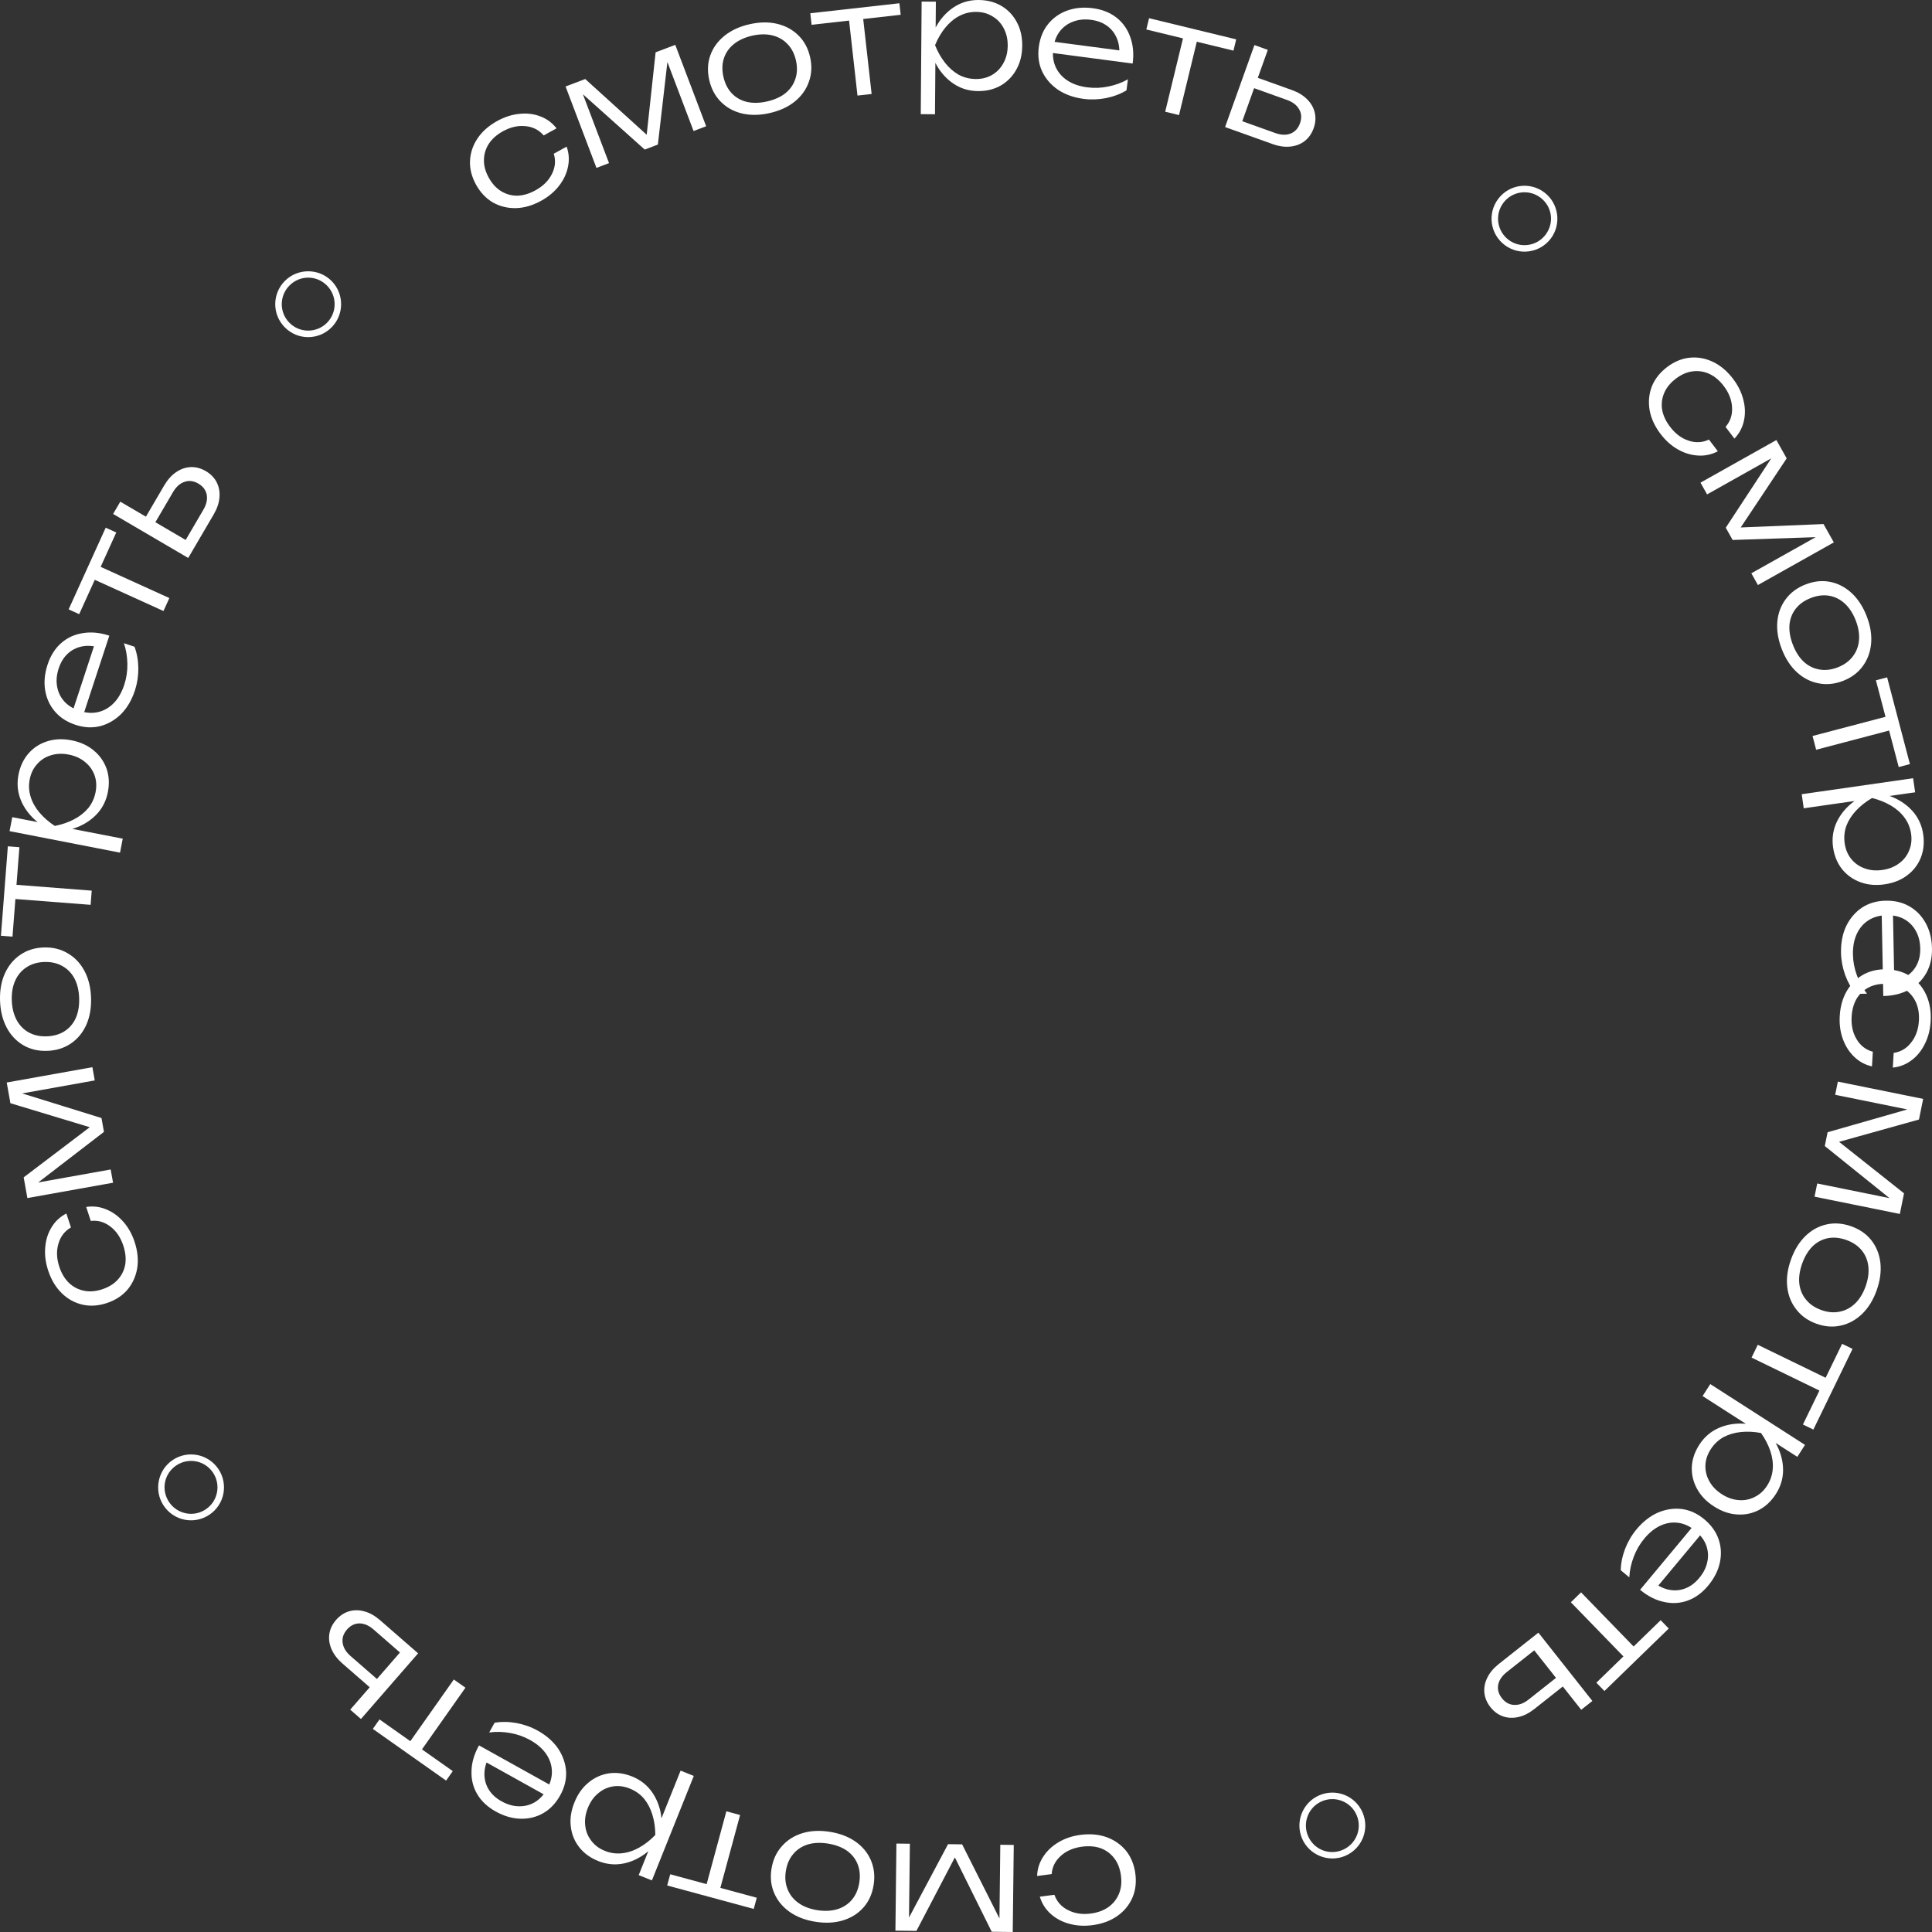 <svg width="212" height="212" viewBox="0 0 212 212" fill="none" xmlns="http://www.w3.org/2000/svg">
<rect x="0" y="0" width="212" height="212" fill="#333333" stroke="none"/>
<path d="M205.413 117.016C204.664 116.848 204.016 116.499 203.469 115.968C202.921 115.449 202.506 114.802 202.222 114.026C201.939 113.25 201.823 112.405 201.876 111.49C201.938 110.429 202.201 109.503 202.666 108.714C203.142 107.926 203.766 107.322 204.538 106.902C205.32 106.494 206.203 106.318 207.185 106.375C208.167 106.432 209.018 106.708 209.737 107.203C210.467 107.71 211.017 108.382 211.387 109.22C211.758 110.057 211.912 111.007 211.851 112.068C211.798 112.983 211.586 113.81 211.215 114.547C210.855 115.286 210.373 115.881 209.769 116.333C209.164 116.797 208.475 117.069 207.7 117.148L207.793 115.539C208.593 115.415 209.238 115.028 209.729 114.376C210.231 113.737 210.509 112.943 210.564 111.994C210.608 111.226 210.495 110.545 210.223 109.951C209.951 109.369 209.548 108.903 209.013 108.555C208.489 108.207 207.849 108.012 207.093 107.968C206.336 107.924 205.672 108.044 205.101 108.328C204.529 108.613 204.075 109.028 203.737 109.575C203.41 110.134 203.225 110.798 203.18 111.566C203.125 112.526 203.309 113.352 203.733 114.046C204.157 114.75 204.748 115.204 205.507 115.406L205.413 117.016Z" fill="white"/>
<path d="M201.669 118.687L211.029 120.584L210.571 122.846L200.939 125.534L201.101 124.736L208.93 130.946L208.472 133.208L199.112 131.311L199.405 129.864L208.333 131.674L208.228 132.189L200.237 125.756L200.543 124.242L210.391 121.425L210.287 121.94L201.376 120.134L201.669 118.687Z" fill="white"/>
<path d="M196.517 138.231C196.89 137.175 197.418 136.312 198.099 135.641C198.777 134.98 199.552 134.553 200.424 134.358C201.297 134.163 202.197 134.229 203.125 134.558C204.063 134.89 204.805 135.405 205.35 136.102C205.895 136.799 206.223 137.617 206.335 138.557C206.442 139.507 206.309 140.51 205.936 141.566C205.558 142.632 205.031 143.496 204.354 144.156C203.676 144.816 202.906 145.246 202.044 145.444C201.178 145.654 200.276 145.593 199.338 145.26C198.411 144.932 197.671 144.412 197.119 143.7C196.563 143 196.23 142.179 196.118 141.24C196.007 140.3 196.14 139.297 196.517 138.231ZM197.748 138.667C197.469 139.456 197.366 140.188 197.44 140.862C197.524 141.54 197.772 142.126 198.185 142.62C198.594 143.125 199.156 143.504 199.87 143.757C200.574 144.006 201.244 144.063 201.879 143.928C202.511 143.803 203.073 143.504 203.564 143.03C204.056 142.556 204.441 141.925 204.72 141.135C204.996 140.357 205.093 139.623 205.013 138.935C204.929 138.257 204.681 137.671 204.268 137.177C203.855 136.683 203.296 136.311 202.593 136.062C201.878 135.809 201.205 135.744 200.574 135.869C199.942 135.993 199.38 136.292 198.889 136.766C198.404 137.255 198.024 137.888 197.748 138.667Z" fill="white"/>
<path d="M201 151.51L200.318 152.914L192.2 148.969L192.882 147.565L201 151.51ZM203.281 148.016L198.982 156.869L197.837 156.312L202.137 147.459L203.281 148.016Z" fill="white"/>
<path d="M198.065 158.547L197.222 159.861L194.181 157.91L193.97 157.673L192.671 156.839L192.211 156.645L186.828 153.191L187.67 151.877L198.065 158.547ZM193.604 156.672C194.307 157.419 194.836 158.209 195.189 159.04C195.537 159.882 195.691 160.72 195.652 161.555C195.608 162.4 195.347 163.194 194.871 163.937C194.364 164.727 193.739 165.314 192.996 165.698C192.253 166.081 191.458 166.243 190.61 166.182C189.756 166.132 188.91 165.837 188.072 165.3C187.244 164.769 186.624 164.122 186.212 163.36C185.804 162.614 185.614 161.821 185.643 160.979C185.682 160.144 185.954 159.331 186.461 158.54C186.937 157.798 187.55 157.23 188.299 156.837C189.042 156.453 189.868 156.244 190.777 156.209C191.69 156.19 192.632 156.344 193.604 156.672ZM188.933 163.957C189.542 164.348 190.163 164.565 190.794 164.607C191.419 164.659 192.004 164.543 192.548 164.261C193.095 163.993 193.549 163.579 193.909 163.017C194.275 162.446 194.481 161.832 194.526 161.175C194.574 160.534 194.484 159.878 194.256 159.207C194.028 158.537 193.688 157.882 193.238 157.244C192.47 157.1 191.733 157.065 191.029 157.137C190.324 157.209 189.686 157.397 189.114 157.703C188.546 158.023 188.079 158.469 187.712 159.041C187.352 159.603 187.16 160.185 187.136 160.788C187.116 161.407 187.259 161.989 187.567 162.536C187.868 163.093 188.324 163.566 188.933 163.957Z" fill="white"/>
<path d="M179.571 167.822C180.273 166.979 181.057 166.365 181.921 165.981C182.787 165.613 183.662 165.481 184.547 165.585C185.433 165.705 186.254 166.08 187.01 166.71C187.775 167.347 188.299 168.079 188.583 168.904C188.867 169.73 188.913 170.585 188.72 171.47C188.528 172.355 188.099 173.198 187.433 173.998C186.774 174.789 186.025 175.335 185.185 175.636C184.346 175.938 183.475 175.985 182.572 175.778C181.672 175.587 180.804 175.144 179.97 174.449L185.898 167.33L186.85 168.122L181.345 174.733L181.501 173.671C182.07 174.101 182.653 174.365 183.248 174.463C183.843 174.562 184.415 174.502 184.966 174.283C185.516 174.064 186.012 173.689 186.453 173.159C186.931 172.585 187.23 171.988 187.35 171.366C187.479 170.752 187.436 170.149 187.221 169.559C187 168.976 186.606 168.45 186.042 167.979C185.451 167.487 184.826 167.194 184.167 167.102C183.508 167.009 182.859 167.109 182.219 167.4C181.579 167.691 180.984 168.167 180.434 168.828C179.934 169.428 179.546 170.098 179.268 170.838C178.983 171.587 178.822 172.337 178.786 173.087L177.848 172.305C177.859 171.549 178.017 170.767 178.321 169.96C178.633 169.161 179.05 168.448 179.571 167.822Z" fill="white"/>
<path d="M179.778 181.207L178.658 182.294L172.371 175.818L173.49 174.731L179.778 181.207ZM183.113 178.699L176.056 185.557L175.169 184.644L182.227 177.786L183.113 178.699Z" fill="white"/>
<path d="M168.809 179.153L174.733 186.648L173.509 187.616L167.89 180.507L168.846 180.704L165.346 183.472C164.814 183.893 164.498 184.359 164.397 184.871C164.304 185.392 164.44 185.883 164.805 186.344C165.177 186.815 165.623 187.06 166.144 187.081C166.672 187.11 167.202 186.915 167.734 186.494L171.141 183.799L171.888 184.744L168.375 187.523C167.798 187.979 167.216 188.274 166.629 188.406C166.033 188.546 165.468 188.524 164.934 188.341C164.4 188.158 163.94 187.822 163.554 187.334C163.161 186.837 162.937 186.307 162.882 185.745C162.827 185.183 162.936 184.628 163.21 184.08C163.474 183.539 163.895 183.04 164.471 182.584L168.809 179.153Z" fill="white"/>
<path d="M144.778 196.996C146.603 196.215 148.728 197.042 149.521 198.899C150.314 200.756 149.443 202.863 147.618 203.643C145.793 204.424 143.656 203.566 142.876 201.74C142.089 199.899 142.953 197.776 144.778 196.996ZM145.058 197.651C143.561 198.291 142.911 200.009 143.531 201.46C144.164 202.942 145.841 203.628 147.338 202.988C148.789 202.368 149.506 200.677 148.866 199.179C148.226 197.681 146.509 197.031 145.058 197.651Z" fill="white"/>
<path d="M113.803 205.855C113.828 205.087 114.049 204.385 114.467 203.747C114.873 203.112 115.431 202.582 116.139 202.158C116.848 201.733 117.656 201.461 118.564 201.342C119.618 201.203 120.576 201.288 121.438 201.596C122.301 201.916 123.012 202.416 123.569 203.095C124.116 203.788 124.454 204.622 124.583 205.598C124.711 206.574 124.6 207.461 124.249 208.261C123.888 209.073 123.332 209.74 122.579 210.261C121.827 210.782 120.923 211.113 119.869 211.251C118.961 211.371 118.11 211.318 117.316 211.092C116.523 210.877 115.848 210.515 115.291 210.006C114.722 209.499 114.326 208.873 114.102 208.126L115.7 207.915C115.972 208.678 116.473 209.24 117.205 209.6C117.927 209.973 118.759 210.097 119.701 209.973C120.463 209.872 121.111 209.633 121.642 209.255C122.163 208.878 122.544 208.394 122.786 207.803C123.029 207.223 123.101 206.558 123.002 205.806C122.903 205.055 122.66 204.425 122.274 203.917C121.888 203.408 121.394 203.04 120.794 202.811C120.184 202.595 119.497 202.537 118.735 202.637C117.782 202.763 117.005 203.099 116.404 203.646C115.792 204.195 115.457 204.861 115.401 205.644L113.803 205.855Z" fill="white"/>
<path d="M111.24 202.446L111.129 212L108.822 211.973L104.379 203.012L105.193 203.021L100.561 211.878L98.255 211.851L98.365 202.297L99.841 202.314L99.735 211.427L99.21 211.421L104.031 202.363L105.574 202.381L110.184 211.531L109.659 211.525L109.764 202.429L111.24 202.446Z" fill="white"/>
<path d="M91.036 201.004C92.143 201.176 93.088 201.534 93.874 202.08C94.647 202.624 95.211 203.307 95.564 204.129C95.917 204.95 96.018 205.848 95.867 206.82C95.715 207.804 95.346 208.629 94.763 209.293C94.179 209.958 93.436 210.433 92.533 210.716C91.62 210.998 90.61 211.053 89.504 210.881C88.386 210.707 87.44 210.349 86.666 209.805C85.892 209.261 85.328 208.584 84.973 207.773C84.607 206.961 84.501 206.062 84.653 205.079C84.804 204.106 85.178 203.283 85.775 202.608C86.36 201.932 87.104 201.452 88.007 201.169C88.909 200.885 89.919 200.83 91.036 201.004ZM90.836 202.295C90.009 202.167 89.271 202.201 88.623 202.398C87.972 202.606 87.443 202.959 87.034 203.456C86.613 203.952 86.345 204.574 86.229 205.323C86.114 206.061 86.182 206.73 86.432 207.33C86.671 207.928 87.069 208.425 87.626 208.821C88.183 209.216 88.874 209.478 89.701 209.607C90.517 209.733 91.256 209.693 91.917 209.487C92.567 209.279 93.097 208.926 93.506 208.429C93.915 207.931 94.177 207.314 94.292 206.576C94.408 205.827 94.347 205.153 94.107 204.555C93.868 203.957 93.471 203.46 92.914 203.064C92.344 202.678 91.652 202.422 90.836 202.295Z" fill="white"/>
<path d="M78.85 207.878L77.344 207.47L79.704 198.756L81.211 199.165L78.85 207.878ZM82.708 209.469L73.211 206.895L73.544 205.666L83.04 208.241L82.708 209.469Z" fill="white"/>
<path d="M71.534 206.339L70.085 205.758L71.431 202.403L71.623 202.151L72.198 200.718L72.302 200.23L74.683 194.292L76.131 194.873L71.534 206.339ZM72.537 201.604C71.936 202.435 71.26 203.103 70.51 203.606C69.749 204.105 68.955 204.415 68.127 204.534C67.289 204.648 66.461 204.541 65.642 204.213C64.771 203.863 64.078 203.36 63.562 202.701C63.045 202.043 62.737 201.292 62.638 200.447C62.527 199.599 62.657 198.712 63.028 197.788C63.394 196.875 63.912 196.144 64.583 195.596C65.238 195.055 65.982 194.719 66.814 194.59C67.641 194.471 68.491 194.586 69.362 194.936C70.18 195.264 70.853 195.76 71.379 196.422C71.895 197.08 72.256 197.853 72.461 198.739C72.651 199.632 72.677 200.587 72.537 201.604ZM64.507 198.382C64.238 199.054 64.142 199.704 64.219 200.332C64.286 200.956 64.509 201.509 64.888 201.991C65.253 202.478 65.745 202.846 66.365 203.095C66.994 203.348 67.636 203.434 68.289 203.355C68.928 203.282 69.555 203.071 70.17 202.72C70.786 202.37 71.365 201.914 71.907 201.351C71.904 200.57 71.8 199.84 71.597 199.161C71.394 198.482 71.089 197.89 70.683 197.386C70.261 196.887 69.735 196.512 69.105 196.259C68.486 196.011 67.878 195.931 67.282 196.021C66.671 196.117 66.125 196.368 65.646 196.773C65.156 197.174 64.777 197.71 64.507 198.382Z" fill="white"/>
<path d="M58.997 189.9C59.955 190.434 60.703 191.09 61.241 191.868C61.763 192.651 62.055 193.487 62.117 194.376C62.164 195.27 61.948 196.146 61.47 197.006C60.986 197.876 60.365 198.527 59.607 198.96C58.848 199.392 58.017 199.596 57.112 199.571C56.207 199.547 55.299 199.281 54.39 198.775C53.491 198.274 52.815 197.639 52.363 196.87C51.911 196.1 51.703 195.253 51.739 194.328C51.759 193.407 52.034 192.472 52.562 191.523L60.655 196.028L60.053 197.111L52.537 192.927L53.61 192.883C53.293 193.523 53.142 194.144 53.156 194.747C53.17 195.351 53.335 195.902 53.652 196.403C53.969 196.903 54.429 197.321 55.032 197.656C55.684 198.019 56.327 198.202 56.959 198.205C57.587 198.217 58.17 198.063 58.711 197.743C59.242 197.417 59.686 196.933 60.043 196.29C60.417 195.618 60.589 194.949 60.557 194.284C60.526 193.62 60.308 193 59.903 192.425C59.498 191.85 58.92 191.353 58.169 190.935C57.487 190.555 56.757 190.298 55.978 190.162C55.189 190.021 54.423 190.002 53.679 190.106L54.273 189.038C55.018 188.909 55.815 188.919 56.664 189.068C57.508 189.227 58.285 189.504 58.997 189.9Z" fill="white"/>
<path d="M45.872 192.571L44.596 191.671L49.798 184.293L51.073 185.193L45.872 192.571ZM48.951 195.387L40.911 189.714L41.644 188.674L49.684 194.347L48.951 195.387Z" fill="white"/>
<path d="M45.879 181.421L39.608 188.627L38.431 187.602L44.379 180.767L44.362 181.743L40.998 178.812C40.486 178.366 39.969 178.141 39.448 178.137C38.919 178.142 38.462 178.366 38.076 178.81C37.682 179.262 37.523 179.746 37.599 180.262C37.667 180.786 37.957 181.272 38.469 181.717L41.744 184.57L40.953 185.479L37.576 182.537C37.022 182.054 36.625 181.536 36.386 180.983C36.139 180.423 36.056 179.863 36.138 179.305C36.22 178.746 36.465 178.231 36.873 177.762C37.289 177.284 37.768 176.967 38.31 176.809C38.852 176.651 39.418 176.656 40.007 176.824C40.587 176.984 41.154 177.306 41.708 177.788L45.879 181.421Z" fill="white"/>
<path d="M23.961 161.191C25.069 162.839 24.656 165.081 22.981 166.208C21.306 167.336 19.074 166.875 17.966 165.227C16.858 163.58 17.3 161.319 18.946 160.211C20.607 159.093 22.853 159.544 23.961 161.191ZM23.37 161.589C22.461 160.238 20.653 159.921 19.344 160.802C18.007 161.702 17.648 163.478 18.557 164.83C19.438 166.139 21.232 166.527 22.583 165.617C23.934 164.708 24.251 162.899 23.37 161.589Z" fill="white"/>
<path d="M9.458 132.441C10.216 132.323 10.947 132.41 11.65 132.703C12.35 132.985 12.974 133.434 13.522 134.052C14.071 134.67 14.488 135.414 14.774 136.284C15.106 137.295 15.2 138.252 15.057 139.157C14.903 140.065 14.544 140.856 13.979 141.529C13.401 142.196 12.644 142.683 11.71 142.99C10.775 143.298 9.882 143.353 9.032 143.156C8.168 142.952 7.409 142.529 6.758 141.886C6.106 141.243 5.614 140.416 5.282 139.406C4.996 138.535 4.89 137.689 4.965 136.866C5.03 136.047 5.26 135.316 5.656 134.674C6.048 134.021 6.59 133.515 7.282 133.157L7.785 134.688C7.086 135.097 6.628 135.694 6.41 136.48C6.178 137.259 6.21 138.1 6.507 139.003C6.747 139.734 7.102 140.326 7.572 140.778C8.039 141.22 8.585 141.505 9.21 141.633C9.825 141.764 10.492 141.712 11.212 141.475C11.931 141.238 12.505 140.883 12.933 140.409C13.36 139.935 13.631 139.381 13.744 138.749C13.844 138.109 13.773 137.423 13.533 136.692C13.233 135.779 12.758 135.077 12.109 134.588C11.457 134.088 10.741 133.883 9.961 133.973L9.458 132.441Z" fill="white"/>
<path d="M12.405 129.782L3.004 131.464L2.598 129.192L10.564 123.147L10.707 123.948L1.143 121.057L0.737 118.785L10.138 117.103L10.398 118.556L1.431 120.161L1.338 119.643L11.136 122.682L11.407 124.202L3.287 130.448L3.195 129.93L12.145 128.329L12.405 129.782Z" fill="white"/>
<path d="M9.991 109.473C10.03 110.592 9.855 111.589 9.467 112.463C9.078 113.325 8.513 114.007 7.772 114.508C7.032 115.01 6.17 115.277 5.186 115.311C4.192 115.346 3.313 115.139 2.551 114.69C1.788 114.241 1.183 113.6 0.736 112.766C0.288 111.921 0.044 110.939 0.005 109.82C-0.034 108.689 0.141 107.693 0.53 106.83C0.918 105.968 1.477 105.286 2.207 104.785C2.936 104.273 3.798 104 4.792 103.965C5.776 103.931 6.654 104.144 7.428 104.604C8.202 105.052 8.813 105.693 9.26 106.527C9.708 107.36 9.952 108.342 9.991 109.473ZM8.685 109.518C8.656 108.682 8.484 107.963 8.169 107.363C7.843 106.763 7.397 106.308 6.832 106C6.266 105.68 5.605 105.533 4.848 105.559C4.102 105.585 3.458 105.778 2.916 106.136C2.373 106.483 1.96 106.967 1.676 107.588C1.392 108.21 1.265 108.939 1.294 109.775C1.323 110.601 1.5 111.319 1.827 111.93C2.153 112.53 2.599 112.984 3.164 113.293C3.73 113.602 4.385 113.743 5.131 113.717C5.888 113.691 6.538 113.504 7.081 113.157C7.623 112.81 8.036 112.326 8.32 111.704C8.592 111.072 8.714 110.344 8.685 109.518Z" fill="white"/>
<path d="M0.946 98.592L1.066 97.035L10.064 97.731L9.944 99.288L0.946 98.592ZM0.103 102.68L0.861 92.866L2.129 92.965L1.371 102.778L0.103 102.68Z" fill="white"/>
<path d="M1.049 91.201L1.347 89.668L4.894 90.359L5.177 90.501L6.693 90.796L7.192 90.807L13.469 92.029L13.171 93.562L1.049 91.201ZM5.887 91.296C4.957 90.861 4.175 90.323 3.54 89.68C2.906 89.027 2.454 88.305 2.181 87.514C1.911 86.712 1.86 85.878 2.029 85.012C2.208 84.09 2.572 83.314 3.121 82.683C3.67 82.053 4.35 81.609 5.161 81.352C5.973 81.084 6.868 81.044 7.845 81.235C8.811 81.423 9.625 81.795 10.289 82.351C10.944 82.893 11.413 83.561 11.697 84.354C11.969 85.144 12.015 86.001 11.836 86.922C11.668 87.788 11.308 88.543 10.756 89.184C10.207 89.815 9.517 90.314 8.685 90.683C7.844 91.037 6.911 91.242 5.887 91.296ZM7.54 82.801C6.83 82.662 6.173 82.69 5.571 82.884C4.971 83.067 4.47 83.39 4.069 83.853C3.659 84.304 3.39 84.856 3.262 85.512C3.133 86.178 3.168 86.825 3.369 87.451C3.56 88.065 3.886 88.641 4.346 89.18C4.805 89.719 5.362 90.203 6.016 90.63C6.783 90.479 7.48 90.24 8.109 89.913C8.737 89.586 9.26 89.175 9.679 88.681C10.089 88.173 10.359 87.585 10.489 86.919C10.616 86.264 10.58 85.652 10.38 85.083C10.17 84.5 9.822 84.011 9.334 83.617C8.848 83.211 8.25 82.939 7.54 82.801Z" fill="white"/>
<path d="M14.805 75.767C14.462 76.809 13.96 77.668 13.297 78.344C12.628 79.005 11.863 79.45 11.002 79.679C10.133 79.894 9.232 79.847 8.297 79.54C7.352 79.229 6.595 78.742 6.028 78.079C5.46 77.416 5.103 76.637 4.956 75.744C4.809 74.85 4.898 73.909 5.223 72.92C5.544 71.942 6.04 71.158 6.71 70.568C7.38 69.979 8.172 69.614 9.087 69.474C9.995 69.32 10.964 69.413 11.996 69.752L9.103 78.555L7.927 78.168L10.613 69.994L10.858 71.039C10.171 70.849 9.533 70.818 8.943 70.945C8.353 71.073 7.843 71.34 7.412 71.746C6.981 72.152 6.658 72.683 6.442 73.339C6.209 74.048 6.151 74.714 6.268 75.336C6.375 75.954 6.636 76.499 7.053 76.969C7.473 77.429 8.033 77.774 8.731 78.003C9.461 78.243 10.15 78.285 10.797 78.129C11.443 77.972 12.011 77.641 12.498 77.134C12.986 76.628 13.364 75.966 13.633 75.149C13.877 74.408 13.991 73.642 13.977 72.851C13.967 72.05 13.84 71.294 13.598 70.583L14.758 70.964C15.026 71.671 15.166 72.456 15.181 73.318C15.184 74.177 15.059 74.993 14.805 75.767Z" fill="white"/>
<path d="M9.721 63.314L10.366 61.893L18.583 65.626L17.938 67.047L9.721 63.314ZM7.531 66.867L11.599 57.905L12.757 58.431L8.689 67.393L7.531 66.867Z" fill="white"/>
<path d="M20.653 61.225L12.412 56.396L13.201 55.049L21.017 59.629L20.056 59.793L22.311 55.942C22.654 55.357 22.779 54.807 22.686 54.294C22.584 53.775 22.279 53.367 21.771 53.069C21.254 52.766 20.749 52.7 20.256 52.87C19.754 53.034 19.331 53.41 18.988 53.995L16.793 57.744L15.754 57.135L18.017 53.269C18.389 52.635 18.824 52.149 19.323 51.812C19.828 51.465 20.362 51.28 20.926 51.256C21.49 51.233 22.041 51.379 22.577 51.693C23.124 52.013 23.525 52.425 23.78 52.929C24.036 53.433 24.136 53.989 24.08 54.599C24.03 55.2 23.819 55.817 23.448 56.451L20.653 61.225Z" fill="white"/>
<path d="M36.355 35.952C34.941 37.345 32.662 37.353 31.245 35.914C29.828 34.476 29.869 32.196 31.282 30.803C32.696 29.409 34.999 29.426 36.392 30.84C37.797 32.266 37.769 34.558 36.355 35.952ZM35.855 35.444C37.015 34.3 36.992 32.464 35.885 31.34C34.754 30.192 32.942 30.167 31.782 31.31C30.659 32.418 30.61 34.254 31.753 35.414C32.896 36.575 34.731 36.552 35.855 35.444Z" fill="white"/>
<path d="M62.178 16.089C62.435 16.813 62.484 17.548 62.327 18.293C62.18 19.034 61.854 19.73 61.349 20.384C60.844 21.037 60.19 21.585 59.388 22.028C58.458 22.542 57.535 22.812 56.62 22.839C55.699 22.856 54.855 22.649 54.089 22.22C53.327 21.774 52.708 21.121 52.233 20.259C51.758 19.397 51.538 18.53 51.574 17.658C51.614 16.77 51.889 15.946 52.4 15.186C52.911 14.426 53.632 13.789 54.562 13.276C55.364 12.833 56.176 12.572 56.998 12.493C57.815 12.405 58.575 12.495 59.279 12.766C59.994 13.03 60.591 13.47 61.071 14.083L59.66 14.862C59.129 14.25 58.458 13.911 57.645 13.842C56.837 13.758 56.017 13.946 55.185 14.405C54.512 14.777 53.996 15.236 53.639 15.782C53.291 16.322 53.112 16.912 53.103 17.55C53.088 18.179 53.263 18.825 53.629 19.489C53.995 20.152 54.451 20.651 54.996 20.983C55.541 21.315 56.134 21.479 56.777 21.473C57.424 21.452 58.084 21.255 58.758 20.884C59.599 20.419 60.2 19.823 60.56 19.094C60.931 18.36 60.999 17.618 60.766 16.868L62.178 16.089Z" fill="white"/>
<path d="M65.449 18.424L62.06 9.491L64.217 8.672L71.627 15.388L70.866 15.677L71.941 5.74L74.098 4.921L77.486 13.853L76.106 14.377L72.874 5.857L73.366 5.67L72.189 15.864L70.746 16.412L63.111 9.582L63.602 9.395L66.829 17.9L65.449 18.424Z" fill="white"/>
<path d="M84.457 12.408C83.365 12.655 82.354 12.67 81.423 12.452C80.503 12.231 79.728 11.803 79.098 11.169C78.467 10.535 78.043 9.738 77.825 8.778C77.606 7.807 77.645 6.905 77.943 6.072C78.241 5.238 78.758 4.524 79.493 3.928C80.238 3.33 81.157 2.907 82.249 2.659C83.352 2.409 84.363 2.395 85.283 2.615C86.203 2.836 86.977 3.258 87.605 3.881C88.244 4.502 88.674 5.298 88.893 6.269C89.111 7.229 89.066 8.132 88.759 8.979C88.463 9.823 87.948 10.543 87.213 11.139C86.479 11.735 85.56 12.158 84.457 12.408ZM84.168 11.133C84.984 10.948 85.658 10.645 86.189 10.223C86.717 9.79 87.079 9.267 87.277 8.654C87.485 8.038 87.506 7.361 87.338 6.622C87.173 5.893 86.864 5.296 86.411 4.831C85.969 4.363 85.416 4.047 84.753 3.884C84.09 3.721 83.35 3.732 82.534 3.917C81.729 4.1 81.057 4.409 80.517 4.844C79.989 5.277 79.627 5.8 79.429 6.413C79.232 7.026 79.216 7.697 79.381 8.425C79.548 9.165 79.853 9.768 80.295 10.236C80.737 10.705 81.29 11.02 81.953 11.183C82.625 11.332 83.363 11.316 84.168 11.133Z" fill="white"/>
<path d="M93.086 1.516L94.637 1.342L95.644 10.313L94.093 10.488L93.086 1.516ZM88.915 1.455L98.692 0.357L98.834 1.622L89.056 2.72L88.915 1.455Z" fill="white"/>
<path d="M101.131 0.172L102.692 0.184L102.664 3.799L102.577 4.104L102.565 5.648L102.646 6.141L102.596 12.538L101.036 12.526L101.131 0.172ZM101.925 4.947C102.182 3.954 102.568 3.086 103.082 2.343C103.608 1.6 104.235 1.022 104.962 0.609C105.7 0.196 106.51 -0.007 107.392 0C108.331 0.007 109.16 0.223 109.881 0.647C110.601 1.071 111.162 1.658 111.564 2.408C111.976 3.158 112.179 4.031 112.171 5.026C112.163 6.011 111.948 6.88 111.523 7.635C111.11 8.378 110.54 8.962 109.813 9.387C109.086 9.8 108.254 10.003 107.315 9.995C106.433 9.989 105.626 9.773 104.894 9.349C104.174 8.925 103.556 8.337 103.042 7.586C102.539 6.825 102.167 5.945 101.925 4.947ZM110.577 5.014C110.582 4.29 110.434 3.65 110.133 3.093C109.844 2.536 109.434 2.103 108.905 1.794C108.387 1.473 107.795 1.31 107.128 1.305C106.449 1.3 105.82 1.453 105.241 1.765C104.673 2.067 104.167 2.493 103.721 3.044C103.276 3.594 102.904 4.231 102.604 4.953C102.892 5.679 103.255 6.321 103.692 6.879C104.129 7.436 104.628 7.876 105.191 8.197C105.766 8.507 106.392 8.664 107.071 8.67C107.738 8.675 108.333 8.527 108.855 8.225C109.389 7.913 109.805 7.48 110.104 6.928C110.413 6.376 110.571 5.738 110.577 5.014Z" fill="white"/>
<path d="M118.901 10.849C117.813 10.706 116.876 10.371 116.09 9.845C115.317 9.31 114.737 8.64 114.353 7.836C113.981 7.023 113.859 6.128 113.988 5.152C114.118 4.165 114.456 3.331 115.002 2.65C115.548 1.968 116.246 1.473 117.097 1.163C117.947 0.853 118.889 0.766 119.92 0.902C120.94 1.036 121.802 1.378 122.506 1.927C123.209 2.476 123.714 3.187 124.021 4.061C124.341 4.925 124.43 5.895 124.288 6.972L115.105 5.761L115.267 4.533L123.794 5.657L122.812 6.093C122.872 5.382 122.784 4.748 122.549 4.192C122.315 3.636 121.958 3.184 121.479 2.836C121 2.487 120.419 2.268 119.735 2.178C118.995 2.08 118.33 2.147 117.741 2.377C117.153 2.597 116.667 2.955 116.282 3.452C115.908 3.95 115.674 4.564 115.577 5.293C115.477 6.056 115.564 6.74 115.837 7.347C116.111 7.954 116.542 8.45 117.13 8.835C117.718 9.221 118.438 9.47 119.29 9.582C120.064 9.684 120.838 9.655 121.612 9.495C122.397 9.336 123.116 9.071 123.769 8.701L123.61 9.912C122.965 10.306 122.22 10.59 121.376 10.764C120.533 10.927 119.708 10.955 118.901 10.849Z" fill="white"/>
<path d="M129.986 3.486L131.502 3.854L129.374 12.627L127.858 12.259L129.986 3.486ZM126.087 1.998L135.649 4.319L135.349 5.556L125.787 3.235L126.087 1.998Z" fill="white"/>
<path d="M134.429 13.941L137.649 4.946L139.118 5.473L136.064 14.004L135.725 13.089L139.925 14.594C140.564 14.823 141.126 14.845 141.613 14.659C142.104 14.462 142.449 14.087 142.647 13.533C142.849 12.968 142.821 12.46 142.563 12.007C142.309 11.543 141.862 11.197 141.223 10.968L137.135 9.503L137.541 8.368L141.757 9.879C142.449 10.127 143.007 10.465 143.43 10.893C143.864 11.325 144.145 11.816 144.272 12.367C144.399 12.917 144.358 13.485 144.148 14.071C143.935 14.667 143.604 15.137 143.157 15.482C142.709 15.826 142.18 16.027 141.571 16.085C140.972 16.147 140.327 16.054 139.635 15.806L134.429 13.941Z" fill="white"/>
<path d="M165.106 26.884C163.523 25.687 163.185 23.432 164.402 21.821C165.619 20.21 167.88 19.919 169.463 21.116C171.047 22.314 171.364 24.596 170.167 26.18C168.96 27.777 166.69 28.081 165.106 26.884ZM165.536 26.316C166.835 27.298 168.648 27.009 169.599 25.75C170.571 24.464 170.333 22.667 169.034 21.685C167.775 20.734 165.952 20.951 164.97 22.251C163.989 23.55 164.277 25.364 165.536 26.316Z" fill="white"/>
<path d="M188.5 49.517C187.822 49.877 187.102 50.034 186.342 49.987C185.589 49.95 184.852 49.729 184.132 49.325C183.412 48.92 182.775 48.353 182.22 47.624C181.576 46.778 181.173 45.904 181.013 45.003C180.862 44.094 180.942 43.229 181.255 42.408C181.584 41.589 182.14 40.881 182.923 40.285C183.705 39.688 184.531 39.344 185.399 39.252C186.282 39.161 187.137 39.314 187.964 39.708C188.79 40.103 189.525 40.723 190.169 41.569C190.724 42.298 191.1 43.064 191.298 43.865C191.506 44.66 191.527 45.426 191.363 46.163C191.205 46.908 190.858 47.564 190.322 48.129L189.346 46.846C189.873 46.231 190.111 45.517 190.059 44.703C190.024 43.891 189.719 43.106 189.143 42.35C188.677 41.738 188.148 41.295 187.556 41.021C186.97 40.756 186.361 40.666 185.729 40.749C185.105 40.827 184.492 41.094 183.889 41.554C183.286 42.013 182.86 42.536 182.611 43.124C182.362 43.712 182.287 44.324 182.387 44.959C182.502 45.596 182.793 46.221 183.259 46.833C183.841 47.598 184.519 48.105 185.292 48.355C186.072 48.615 186.816 48.574 187.524 48.234L188.5 49.517Z" fill="white"/>
<path d="M186.597 52.962L194.925 48.286L196.054 50.299L190.513 58.625L190.115 57.915L200.097 57.505L201.227 59.518L192.898 64.195L192.176 62.907L200.12 58.447L200.377 58.905L190.125 59.252L189.37 57.905L194.99 49.339L195.248 49.798L187.319 54.25L186.597 52.962Z" fill="white"/>
<path d="M195.516 71.225C195.111 70.181 194.948 69.182 195.027 68.229C195.11 67.287 195.419 66.457 195.954 65.74C196.488 65.022 197.214 64.486 198.131 64.13C199.059 63.77 199.957 63.676 200.825 63.849C201.692 64.021 202.475 64.428 203.172 65.067C203.873 65.717 204.426 66.564 204.831 67.609C205.24 68.663 205.403 69.662 205.32 70.604C205.237 71.547 204.933 72.375 204.409 73.088C203.889 73.811 203.165 74.353 202.238 74.714C201.32 75.07 200.421 75.158 199.538 74.979C198.66 74.81 197.872 74.406 197.175 73.766C196.479 73.127 195.925 72.28 195.516 71.225ZM196.734 70.752C197.037 71.533 197.436 72.155 197.931 72.618C198.436 73.077 199.007 73.359 199.642 73.464C200.281 73.58 200.954 73.501 201.661 73.227C202.356 72.956 202.901 72.563 203.295 72.046C203.693 71.539 203.924 70.946 203.988 70.266C204.051 69.586 203.932 68.856 203.629 68.075C203.33 67.305 202.926 66.686 202.416 66.216C201.911 65.757 201.34 65.475 200.705 65.37C200.07 65.264 199.404 65.347 198.708 65.617C198.002 65.891 197.45 66.281 197.052 66.788C196.654 67.294 196.423 67.888 196.359 68.568C196.31 69.254 196.435 69.982 196.734 70.752Z" fill="white"/>
<path d="M207.62 78.465L208.016 79.975L199.288 82.27L198.892 80.761L207.62 78.465ZM207.076 74.327L209.577 83.846L208.347 84.17L205.846 74.65L207.076 74.327Z" fill="white"/>
<path d="M209.928 85.395L210.15 86.94L206.573 87.454L206.259 87.413L204.731 87.632L204.256 87.786L197.926 88.695L197.704 87.15L209.928 85.395ZM205.328 86.895C206.348 87 207.264 87.252 208.075 87.65C208.888 88.059 209.553 88.592 210.07 89.249C210.588 89.918 210.91 90.689 211.036 91.562C211.169 92.492 211.08 93.344 210.768 94.121C210.457 94.897 209.961 95.539 209.28 96.049C208.6 96.569 207.768 96.9 206.783 97.041C205.809 97.181 204.917 97.098 204.108 96.791C203.311 96.494 202.649 96.017 202.121 95.362C201.604 94.705 201.279 93.911 201.145 92.982C201.02 92.108 201.112 91.278 201.422 90.49C201.733 89.714 202.222 89.016 202.887 88.394C203.564 87.783 204.378 87.283 205.328 86.895ZM206.557 95.462C207.273 95.359 207.884 95.118 208.389 94.736C208.896 94.367 209.263 93.897 209.489 93.327C209.729 92.767 209.801 92.156 209.706 91.496C209.61 90.824 209.364 90.225 208.969 89.699C208.586 89.182 208.089 88.745 207.478 88.387C206.867 88.029 206.182 87.755 205.424 87.567C204.75 87.961 204.169 88.416 203.683 88.931C203.198 89.447 202.838 90.007 202.605 90.612C202.385 91.227 202.323 91.87 202.419 92.542C202.514 93.203 202.749 93.769 203.125 94.24C203.514 94.722 204.004 95.069 204.594 95.281C205.186 95.505 205.84 95.565 206.557 95.462Z" fill="white"/>
<path d="M202.015 104.546C201.994 103.449 202.184 102.472 202.586 101.616C202.999 100.77 203.575 100.097 204.311 99.597C205.06 99.107 205.926 98.853 206.91 98.834C207.905 98.814 208.78 99.024 209.535 99.462C210.29 99.9 210.884 100.516 211.318 101.311C211.752 102.106 211.979 103.024 211.999 104.065C212.019 105.094 211.81 105.998 211.372 106.776C210.935 107.554 210.308 108.16 209.49 108.594C208.684 109.04 207.739 109.273 206.653 109.294L206.475 100.03L207.713 100.006L207.879 108.608L207.301 107.703C208.013 107.655 208.626 107.474 209.14 107.158C209.654 106.843 210.048 106.422 210.32 105.897C210.593 105.371 210.723 104.763 210.709 104.073C210.695 103.326 210.53 102.679 210.214 102.13C209.909 101.582 209.482 101.154 208.934 100.848C208.385 100.553 207.743 100.413 207.008 100.427C206.239 100.442 205.576 100.63 205.017 100.992C204.458 101.353 204.033 101.854 203.74 102.493C203.447 103.132 203.308 103.882 203.325 104.742C203.34 105.522 203.485 106.283 203.759 107.025C204.034 107.777 204.403 108.449 204.867 109.04L203.646 109.064C203.16 108.485 202.767 107.791 202.469 106.982C202.182 106.172 202.03 105.361 202.015 104.546Z" fill="white"/>
</svg>
